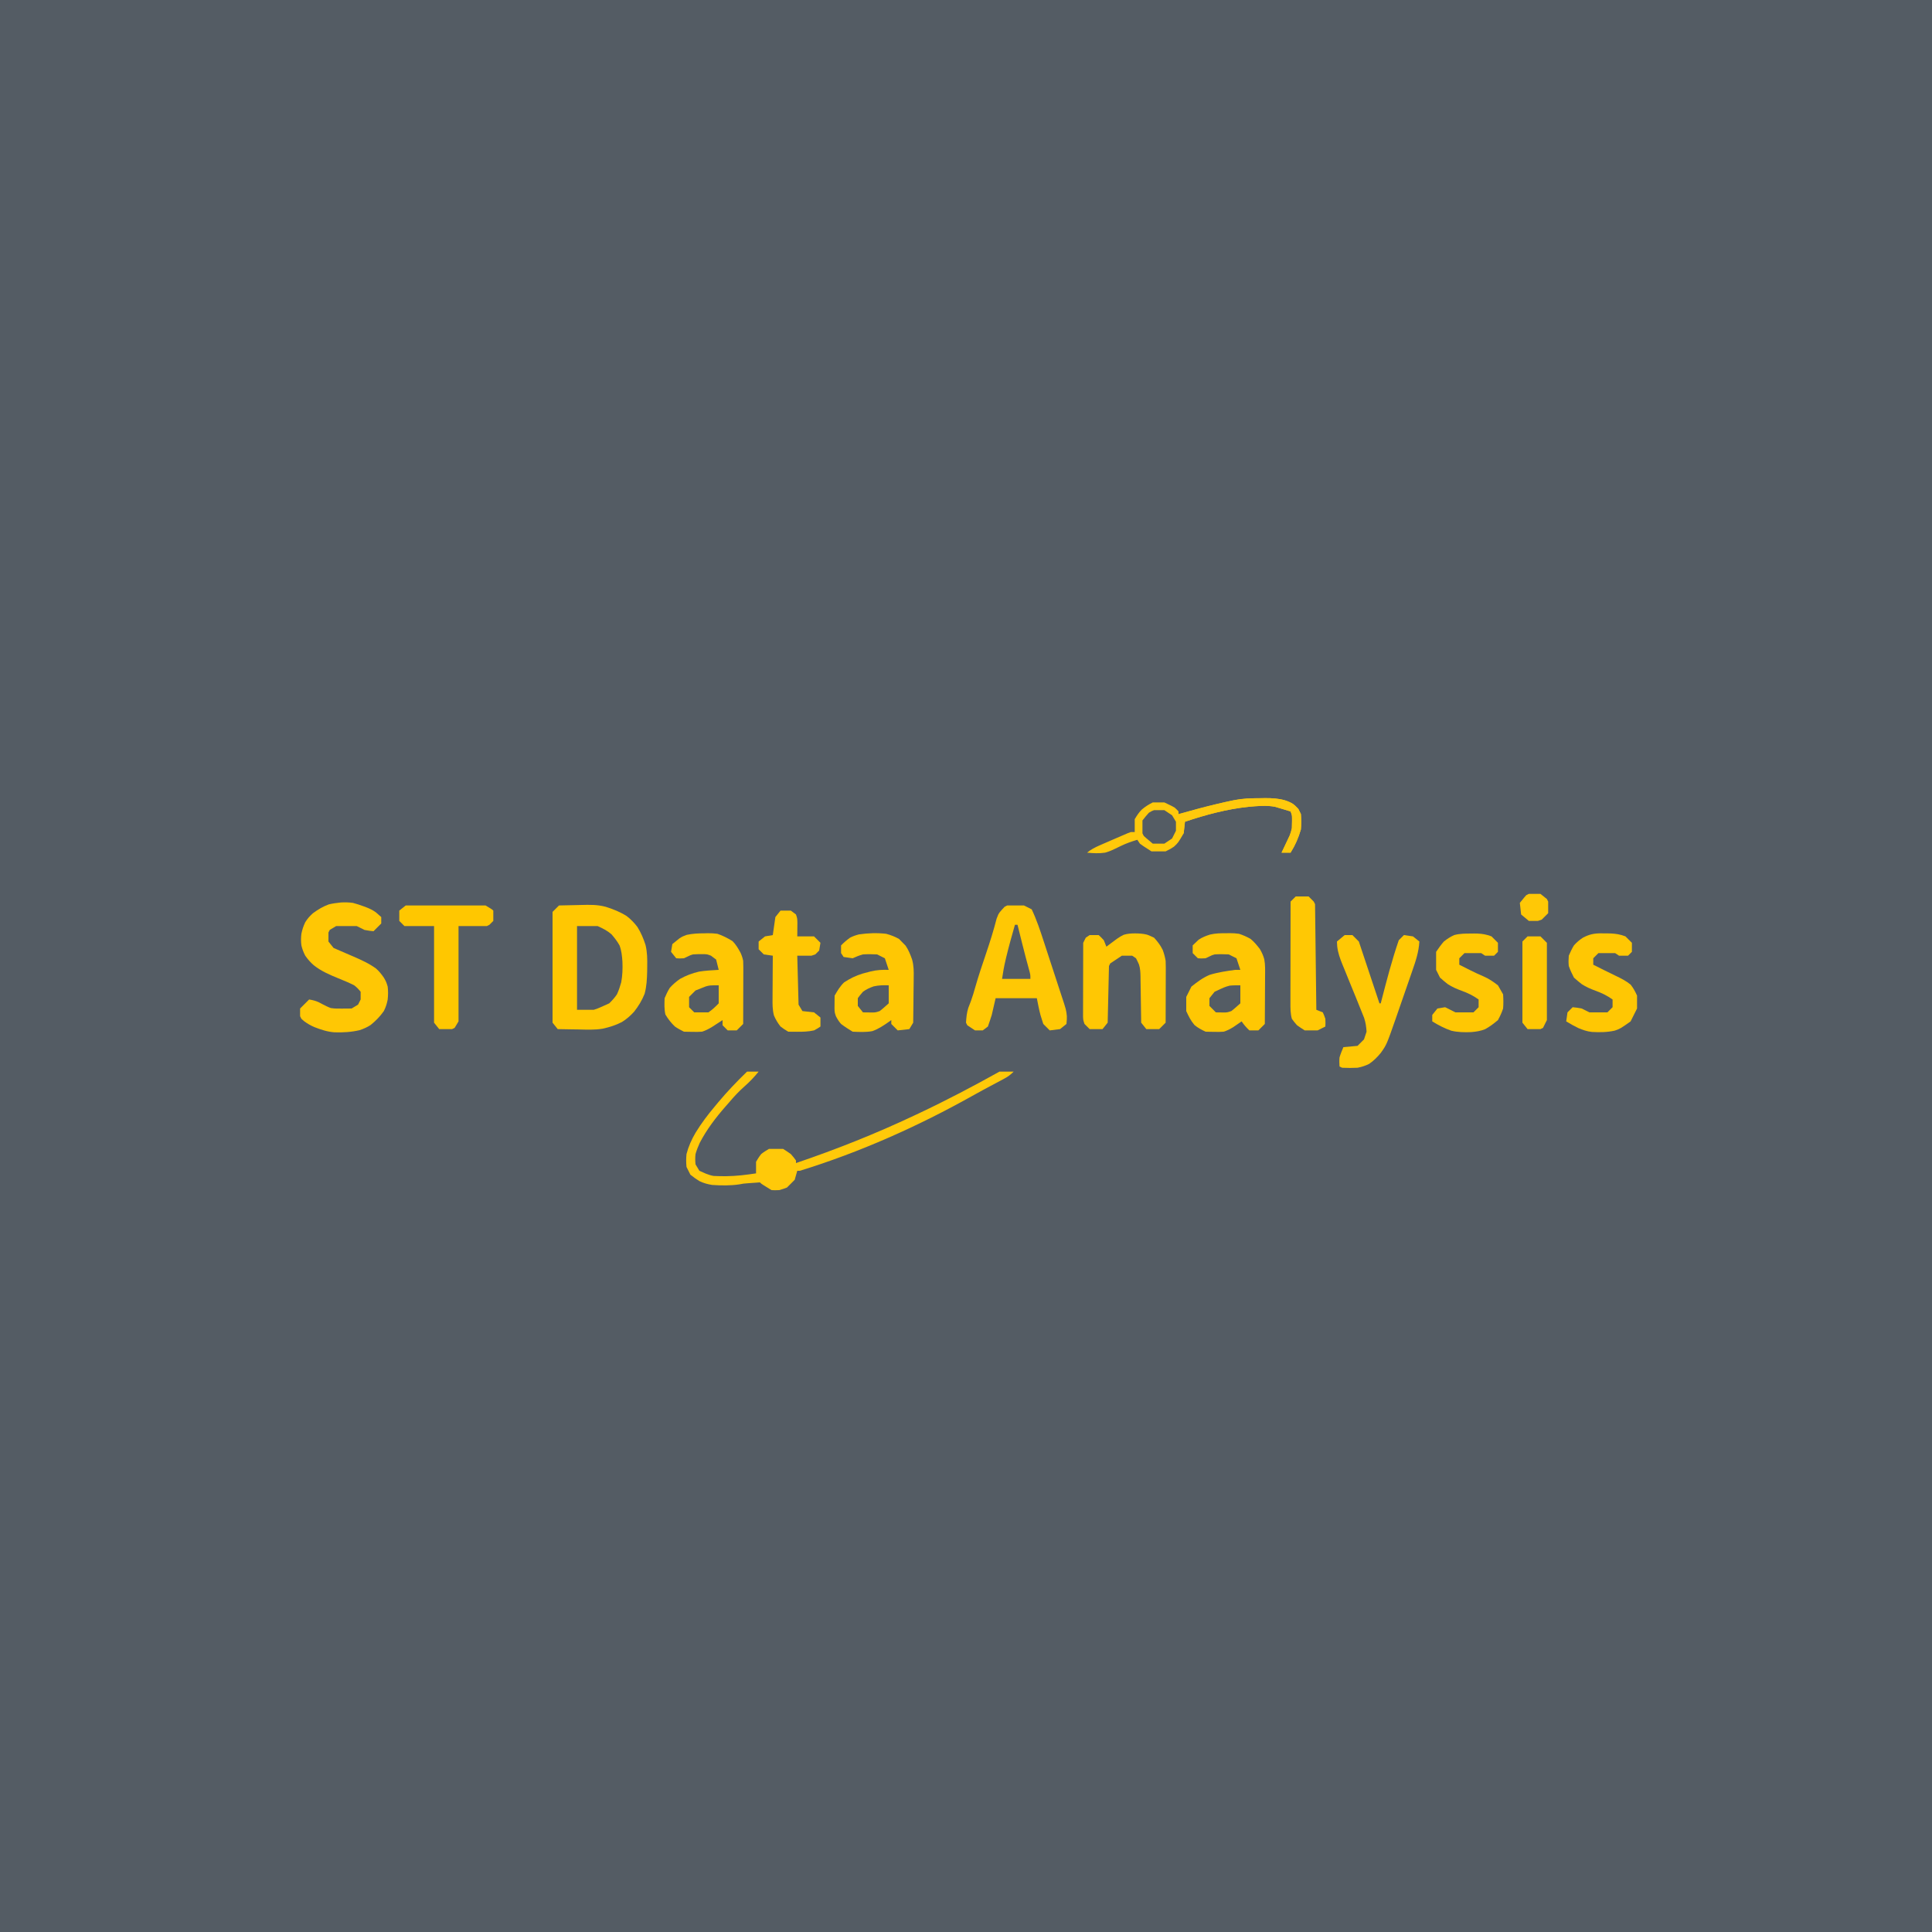 <svg width="1500" height="1500" viewBox="0 0 1500 1500" fill="none" xmlns="http://www.w3.org/2000/svg" xmlns:xlink="http://www.w3.org/1999/xlink">
	<desc>
			Created with Pixso.
	</desc>
	<defs>
		<clipPath id="clip2_2">
			<rect id="logo" width="1500" height="1500" fill="white" fill-opacity="0"/>
		</clipPath>
	</defs>
	<g clip-path="url(#clip2_2)">
		<path id="path" d="M0 0C495 0 990 0 1500 0C1500 495 1500 990 1500 1500C1005 1500 510 1500 0 1500C0 1005 0 510 0 0Z" fill="#545C64" fill-opacity="1" fill-rule="nonzero"/>
		<path id="path" d="M434 703C438.283 702.874 442.564 702.785 446.848 702.725C448.298 702.701 449.747 702.667 451.197 702.623C457.649 702.432 463.939 702.322 470.212 704.023C475.995 705.814 481.348 707.98 486.5 711.188C489.775 713.712 492.375 716.396 494.875 719.688C497.695 724.193 499.566 728.625 501.184 733.676C502.555 739.263 502.594 744.709 502.5 750.438C502.48 752.22 502.48 752.22 502.459 754.039C502.318 760.022 502.06 765.712 500.5 771.5C498.476 776.667 495.692 781.212 492.25 785.559C489.38 788.673 486.537 791.22 482.93 793.448C478.195 795.957 473.266 797.471 468.042 798.644C461.648 799.759 455.086 799.401 448.625 799.25C447.099 799.23 445.573 799.212 444.047 799.195C440.364 799.152 436.682 799.083 433 799C431.68 797.35 430.36 795.7 429 794C429 765.62 429 737.24 429 708C430.65 706.35 432.3 704.7 434 703Z" fill="#FFC702" fill-opacity="1" fill-rule="nonzero"/>
		<path id="path" d="M782 703C786.29 703 790.58 703 795 703C796.98 703.99 798.96 704.98 801 706C804.865 714.13 807.637 722.552 810.422 731.094C810.932 732.651 811.442 734.209 811.952 735.766C813.014 739.016 814.073 742.267 815.128 745.519C816.477 749.669 817.842 753.813 819.211 757.955C820.268 761.165 821.313 764.378 822.356 767.592C822.854 769.121 823.356 770.648 823.863 772.175C827.807 784.073 827.807 784.073 828.3 788.997C828.306 791.506 828.306 791.506 828 795C826.35 796.32 824.7 797.64 823 799C820.36 799.33 817.72 799.66 815 800C813.35 798.35 811.7 796.7 810 795C809.535 793.544 809.079 792.085 808.625 790.625C808.37 789.813 808.115 789.001 807.852 788.164C806.685 783.829 805.88 779.403 805 775C794.44 775 783.88 775 773 775C772.01 779.29 771.02 783.58 770 788C769.043 791.014 768.06 794.021 767 797C765.68 797.99 764.36 798.98 763 800C761.02 800 759.04 800 757 800C755.02 798.68 753.04 797.36 751 796C750.67 795.34 750.34 794.68 750 794C750.261 790.024 750.568 786.356 751.781 782.551C752.466 780.747 753.157 778.945 753.852 777.145C755.11 773.7 756.129 770.214 757.125 766.688C759.687 757.705 762.677 748.867 765.67 740.021C768.665 731.166 771.458 722.309 773.77 713.25C775 710 775 710 776.177 708.273C777.38 706.788 778.685 705.387 780 704C780.66 703.67 781.32 703.34 782 703Z" fill="#FFC804" fill-opacity="1" fill-rule="nonzero"/>
		<path id="path" d="M264.668 700.68C267.9 700.479 270.785 700.574 274 701C276.855 701.737 279.609 702.669 282.375 703.688C283.041 703.931 283.707 704.175 284.393 704.426C287.087 705.498 289.462 706.606 291.81 708.323C293.239 709.51 294.625 710.75 296 712C296 713.65 296 715.3 296 717C293 720 293 720 290 723C286.875 722.688 286.875 722.688 283 722C281.02 721.01 279.04 720.02 277 719C271.72 719 266.44 719 261 719C258.525 720.485 258.525 720.485 256 722C255.67 722.66 255.34 723.32 255 724C255 726.31 255 728.62 255 731C256.32 732.65 257.64 734.3 259 736C259.715 736.307 260.431 736.614 261.168 736.93C264.448 738.343 267.724 739.765 271 741.188C272.125 741.67 273.251 742.153 274.41 742.65C280.569 745.334 286.553 748.026 292 752C294.363 754.108 296.198 756.4 298 759C299.875 762.312 299.875 762.312 301 766C301.407 769.401 301.371 772.596 301 776C300.403 779.251 299.505 782.054 298 785C295.117 789.127 291.668 792.657 287.75 795.812C285.017 797.591 282.284 798.792 279.188 799.812C272.743 801.331 266.267 801.71 259.664 801.488C254.164 801.081 249.326 799.464 244.214 797.487C241.185 796.21 238.688 794.767 236.051 792.797C235.374 792.204 234.697 791.611 234 791C233.67 790.34 233.34 789.68 233 789C233 787.02 233 785.04 233 783C235.31 780.69 237.62 778.38 240 776C242.738 776.431 245.005 777.002 247.535 778.156C248.786 778.821 248.786 778.821 250.062 779.5C252.303 780.687 254.463 781.811 256.855 782.652C259.997 783.162 263.07 783.092 266.25 783.062C267.513 783.053 268.777 783.044 270.078 783.035C271.524 783.018 271.524 783.018 273 783C274.65 782.01 276.3 781.02 278 780C278.66 778.68 279.32 777.36 280 776C280 774.02 280 772.04 280 770C278.396 767.998 277.022 766.561 275 765C270.997 762.947 266.85 761.265 262.688 759.562C255.804 756.742 249.432 754.051 243.579 749.398C240.958 747.078 239.024 744.891 237 742C235.627 739.392 234.678 736.869 234 734C233.6 730.922 233.622 728.08 234 725C234.646 721.794 235.578 718.946 237 716C238.697 713.261 240.58 711.125 243 709C246.831 706.172 250.742 703.829 255.223 702.184C258.349 701.372 261.467 701.064 264.668 700.68Z" fill="#FFC704" fill-opacity="1" fill-rule="nonzero"/>
		<path id="path" d="M952 724.562C952.838 724.542 953.676 724.523 954.539 724.502C957.089 724.504 959.478 724.622 962 725C965.169 726.05 968.108 727.332 971 729C973.87 731.424 975.917 733.891 978.188 736.875C979.735 739.542 980.803 741.895 981.605 744.86C982.418 749.264 982.241 753.721 982.195 758.184C982.193 759.239 982.19 760.295 982.187 761.382C982.176 764.734 982.151 768.086 982.125 771.438C982.115 773.718 982.106 775.999 982.098 778.279C982.076 783.853 982.042 789.426 982 795C980.35 796.65 978.7 798.3 977 800C974.69 800 972.38 800 970 800C967.665 797.743 965.813 795.719 964 793C963.408 793.41 962.817 793.82 962.207 794.242C961.417 794.781 960.627 795.32 959.812 795.875C959.035 796.409 958.258 796.942 957.457 797.492C954.953 799.029 952.812 800.14 950 801C946.449 801.195 946.449 801.195 942.688 801.125C941.433 801.107 940.179 801.089 938.887 801.07C937.934 801.047 936.981 801.024 936 801C932.803 799.463 930.111 798.092 927.375 795.812C924.486 792.392 922.861 789.066 921 785C921 781.37 921 777.74 921 774C922.32 771.36 923.64 768.72 925 766C929.497 762.403 933.835 759.113 939.164 756.879C945.603 754.884 952.332 753.906 959 753C960.32 753 961.64 753 963 753C962.01 750.03 961.02 747.06 960 744C958.02 743.01 956.04 742.02 954 741C950.316 740.82 946.682 740.746 943 741C940.945 741.609 940.945 741.609 939.188 742.5C938.136 742.995 937.084 743.49 936 744C932.562 744.188 932.562 744.188 930 744C928.68 742.68 927.36 741.36 926 740C926 738.02 926 736.04 926 734C926.962 733.045 927.946 732.112 928.938 731.188C929.755 730.404 929.755 730.404 930.59 729.605C933.467 727.689 936.221 726.611 939.514 725.587C943.683 724.603 947.733 724.526 952 724.562Z" fill="#FFC703" fill-opacity="1" fill-rule="nonzero"/>
		<path id="path" d="M688 725C691.59 725.958 694.765 727.179 698 729C699.105 730.083 700.182 731.193 701.25 732.312C701.853 732.927 702.457 733.542 703.078 734.176C705.425 737.624 706.762 741.038 708.15 744.96C709.48 749.719 709.497 754.225 709.391 759.137C709.385 760.142 709.379 761.148 709.374 762.184C709.351 765.352 709.301 768.519 709.25 771.688C709.23 773.854 709.212 776.02 709.195 778.186C709.151 783.457 709.085 788.729 709 794C708.01 795.65 707.02 797.3 706 799C701.545 799.495 701.545 799.495 697 800C695.35 798.35 693.7 796.7 692 795C692 794.01 692 793.02 692 792C691.443 792.398 690.886 792.797 690.312 793.207C686.176 796.079 682.109 798.881 677.328 800.543C672.285 801.533 667.111 801.21 662 801C658.896 799.129 655.886 797.195 653 795C651.26 793.049 650.246 791.336 649 789C648 786 648 786 647.902 782.863C647.914 781.692 647.926 780.52 647.938 779.312C647.947 778.133 647.956 776.953 647.965 775.738C647.976 774.835 647.988 773.931 648 773C650.145 769.24 652.196 765.783 655.312 762.75C660.076 759.648 664.354 757.495 669.793 755.859C671.193 755.483 672.596 755.113 674 754.75C674.996 754.487 674.996 754.487 676.013 754.219C680.774 753.058 685.102 752.847 690 753C689.01 750.03 688.02 747.06 687 744C685.02 743.01 683.04 742.02 681 741C677.315 740.817 673.683 740.754 670 741C667.136 741.762 664.713 742.772 662 744C659.69 743.67 657.38 743.34 655 743C654.34 742.01 653.68 741.02 653 740C653 738.02 653 736.04 653 734C655.184 731.765 657.454 729.816 660 728C662.277 726.82 664.377 726.109 666.863 725.473C673.829 724.423 680.993 724.199 688 725Z" fill="#FFC703" fill-opacity="1" fill-rule="nonzero"/>
		<path id="path" d="M546.875 724.625C547.722 724.6 548.569 724.576 549.441 724.551C552.022 724.539 554.444 724.635 557 725C561.216 726.423 564.966 728.365 568.75 730.688C571.451 733.464 573.149 736.389 574.984 739.781C575.958 741.909 576.533 743.713 577 746C577.085 747.649 577.118 749.301 577.114 750.952C577.114 751.933 577.113 752.914 577.113 753.924C577.108 754.975 577.103 756.026 577.098 757.109C577.096 758.191 577.095 759.273 577.093 760.388C577.088 763.842 577.075 767.296 577.062 770.75C577.057 773.092 577.053 775.435 577.049 777.777C577.038 783.518 577.021 789.259 577 795C575.35 796.65 573.7 798.3 572 800C569.69 800 567.38 800 565 800C563.68 798.68 562.36 797.36 561 796C561 794.68 561 793.36 561 792C560.264 792.482 559.528 792.964 558.77 793.461C557.794 794.093 556.818 794.724 555.812 795.375C554.85 796.001 553.887 796.628 552.895 797.273C550.227 798.865 547.968 800.106 545 801C541.449 801.195 541.449 801.195 537.688 801.125C536.433 801.107 535.179 801.089 533.887 801.07C532.934 801.047 531.981 801.024 531 801C528.52 799.76 526.278 798.561 524 797C521.057 794.197 518.7 791.177 516.625 787.688C515.647 783.482 515.85 779.297 516 775C517.205 772.138 518.369 769.624 520 767C522.416 764.278 525.014 762.077 528 760C532.61 757.417 537.515 755.556 542.672 754.371C547.743 753.563 552.877 753.297 558 753C557.34 750.36 556.68 747.72 556 745C554.694 743.964 553.356 742.969 552 742C549.136 740.914 549.136 740.914 546.547 740.797C543.67 740.749 540.869 740.759 538 741C535.954 741.616 535.954 741.616 534.188 742.5C533.136 742.995 532.084 743.49 531 744C527.562 744.188 527.562 744.188 525 744C523.68 742.35 522.36 740.7 521 739C521.33 737.02 521.66 735.04 522 733C523.177 732.028 524.367 731.073 525.562 730.125C526.554 729.324 526.554 729.324 527.566 728.508C530 727 530 727 533.16 725.828C537.799 724.828 542.144 724.632 546.875 724.625Z" fill="#FFC703" fill-opacity="1" fill-rule="nonzero"/>
		<path id="path" d="M881.312 724.688C884.576 724.728 887.463 724.862 890.625 725.676C892.452 726.364 894.234 727.169 896 728C898.845 731.153 900.866 733.727 902.75 737.562C903.803 740.459 904.501 742.978 905 746C905.082 747.656 905.118 749.315 905.114 750.974C905.113 752.415 905.113 752.415 905.113 753.885C905.108 754.909 905.103 755.933 905.098 756.988C905.096 758.047 905.095 759.105 905.093 760.195C905.088 763.568 905.075 766.94 905.062 770.312C905.057 772.602 905.053 774.892 905.049 777.182C905.038 782.788 905.021 788.394 905 794C903.35 795.65 901.7 797.3 900 799C896.7 799 893.4 799 890 799C888.68 797.35 887.36 795.7 886 794C885.985 792.734 885.971 791.468 885.956 790.164C885.898 785.447 885.82 780.73 885.738 776.013C885.704 773.975 885.676 771.938 885.654 769.9C885.62 766.963 885.568 764.026 885.512 761.09C885.505 760.185 885.499 759.281 885.492 758.349C885.416 755.022 885.322 752.001 884.299 748.818C883.601 747.181 882.81 745.584 882 744C881.01 743.34 880.02 742.68 879 742C876.36 742 873.72 742 871 742C868.03 743.98 865.06 745.96 862 748C861.67 748.66 861.34 749.32 861 750C860.67 764.52 860.34 779.04 860 794C858.68 795.65 857.36 797.3 856 799C852.7 799 849.4 799 846 799C844.68 797.68 843.36 796.36 842 795C841 792 841 792 840.88 789.361C840.882 788.302 840.884 787.243 840.886 786.152C840.887 784.951 840.887 783.75 840.887 782.512C840.892 781.215 840.897 779.918 840.902 778.582C840.904 777.241 840.906 775.9 840.907 774.559C840.91 771.033 840.92 767.507 840.931 763.98C840.942 760.381 840.946 756.781 840.951 753.182C840.962 746.121 840.979 739.061 841 732C841.66 730.68 842.32 729.36 843 728C843.99 727.34 844.98 726.68 846 726C848.31 726 850.62 726 853 726C854.875 727.688 854.875 727.688 857 730C857.707 731.65 858.38 733.315 859 735C859.736 734.446 860.472 733.891 861.23 733.32C862.206 732.596 863.182 731.871 864.188 731.125C865.15 730.406 866.113 729.686 867.105 728.945C870 727 870 727 872.469 725.762C875.506 724.848 878.141 724.699 881.312 724.688Z" fill="#FFC703" fill-opacity="1" fill-rule="nonzero"/>
		<path id="path" d="M1044 726C1045.98 726 1047.96 726 1050 726C1051.65 727.65 1053.3 729.3 1055 731C1060.33 747 1065.67 763 1071 779C1071.33 779 1071.66 779 1072 779C1072.16 778.377 1072.32 777.753 1072.49 777.111C1076.58 761.265 1080.67 745.485 1086 730C1087.32 728.68 1088.64 727.36 1090 726C1092.31 726.33 1094.62 726.66 1097 727C1099.47 728.98 1099.47 728.98 1102 731C1101.52 739.097 1099.16 746.187 1096.48 753.801C1096.03 755.127 1095.57 756.453 1095.11 757.779C1094.16 760.549 1093.19 763.316 1092.23 766.082C1091 769.592 1089.78 773.105 1088.57 776.62C1087.63 779.358 1086.68 782.094 1085.73 784.829C1085.07 786.742 1084.4 788.657 1083.74 790.571C1076.57 811.083 1076.57 811.083 1072.06 817.438C1069.34 820.772 1066.57 823.548 1063 826C1060.06 827.457 1057.23 828.387 1054 829C1049.98 829.222 1046.02 829.183 1042 829C1041.34 828.67 1040.68 828.34 1040 828C1039.85 825.575 1039.77 823.407 1040 821C1040.82 818.226 1041.87 815.674 1043 813C1048.44 812.505 1048.44 812.505 1054 812C1055.65 810.35 1057.3 808.7 1059 807C1059.66 805.02 1060.32 803.04 1061 801C1060.76 797.216 1060.3 793.897 1059.1 790.289C1057.89 787.155 1056.63 784.046 1055.34 780.941C1054.39 778.593 1053.45 776.245 1052.5 773.896C1051 770.224 1049.5 766.554 1047.99 762.884C1046.54 759.323 1045.1 755.758 1043.66 752.191C1042.98 750.56 1042.98 750.56 1042.29 748.895C1040.39 744.174 1038.78 739.817 1038.21 734.738C1038.11 732.888 1038.11 732.888 1038 731C1039.98 729.35 1041.96 727.7 1044 726Z" fill="#FFC804" fill-opacity="1" fill-rule="nonzero"/>
		<path id="path" d="M580 832C582.97 832 585.94 832 589 832C585.607 836.196 582.117 839.872 578.062 843.438C573.63 847.362 569.792 851.467 566 856C565.167 856.945 564.334 857.89 563.477 858.863C555.749 867.675 548.687 876.909 543.266 887.336C541.977 890.21 540.862 892.972 540 896C539.672 898.824 539.726 901.154 540 904C540.99 905.65 541.98 907.3 543 909C544.072 909.474 545.145 909.949 546.25 910.438C546.853 910.704 547.457 910.971 548.078 911.246C550.093 912.036 551.866 912.607 554 913C556.597 913.123 559.153 913.19 561.75 913.188C562.489 913.188 563.228 913.189 563.99 913.189C571.749 913.117 579.338 912.155 587 911C587 908.03 587 905.06 587 902C588.264 899.862 589.449 897.926 591 896C592.926 894.45 594.862 893.264 597 892C600.63 892 604.26 892 608 892C610.049 893.257 612.041 894.606 614 896C616.375 898.75 616.375 898.75 618 901C618 901.66 618 902.32 618 903C649.472 892.305 679.93 880.203 710 866C711.12 865.473 712.241 864.947 713.396 864.404C734.689 854.366 755.441 843.472 776 832C779.63 832 783.26 832 787 832C784.33 834.669 782.486 835.981 779.23 837.715C778.272 838.229 777.313 838.744 776.325 839.274C775.29 839.823 774.254 840.372 773.188 840.938C770.976 842.119 768.765 843.301 766.555 844.484C765.443 845.078 764.332 845.672 763.187 846.283C760.383 847.794 757.597 849.331 754.82 850.891C712.554 874.575 667.339 894.72 621 909C620.34 909 619.68 909 619 909C618.34 911.31 617.68 913.62 617 916C615.02 917.98 613.04 919.96 611 922C608.375 923 608.375 923 605 924C601.625 924.125 601.625 924.125 599 924C597.686 923.189 596.374 922.376 595.062 921.562C594.332 921.11 593.601 920.658 592.848 920.191C591 919 591 919 590 918C587.958 918.142 585.916 918.289 583.875 918.438C582.17 918.559 582.17 918.559 580.43 918.684C577.079 918.943 577.079 918.943 574.117 919.52C567.183 920.588 559.991 920.451 553 920C549.399 919.433 546.279 918.593 543 917C540.489 915.469 538.3 913.85 536 912C535.01 910.02 534.02 908.04 533 906C532.656 902.613 532.668 899.39 533 896C534.536 890.088 536.959 884.665 540.055 879.41C544.502 872.184 549.521 865.476 555 859C555.904 857.91 556.807 856.82 557.711 855.73C564.71 847.362 572.176 839.597 580 832Z" fill="#FFC909" fill-opacity="1" fill-rule="nonzero"/>
		<path id="path" d="M315 703C335.46 703 355.92 703 377 703C382 706 382 706 383 707C383 709.64 383 712.28 383 715C382.022 716.022 381.019 717.02 380 718C379.34 718.33 378.68 718.66 378 719C370.74 719 363.48 719 356 719C356 743.42 356 767.84 356 793C355.01 794.65 354.02 796.3 353 798C352.01 798.495 352.01 798.495 351 799C347.7 799 344.4 799 341 799C339.68 797.35 338.36 795.7 337 794C337 769.25 337 744.5 337 719C329.41 719 321.82 719 314 719C312.68 717.68 311.36 716.36 310 715C310 712.36 310 709.72 310 707C311.65 705.68 313.3 704.36 315 703Z" fill="#FFC700" fill-opacity="1" fill-rule="nonzero"/>
		<path id="path" d="M1243.03 724.639C1244.25 724.663 1244.25 724.663 1245.5 724.688C1246.72 724.683 1246.72 724.683 1247.97 724.678C1251.85 724.712 1255.36 724.957 1259.09 726.02C1260.05 726.343 1261.01 726.667 1262 727C1264.47 729.475 1264.47 729.475 1267 732C1267 734.31 1267 736.62 1267 739C1266.01 739.99 1265.02 740.98 1264 742C1261.69 742 1259.38 742 1257 742C1256.01 741.34 1255.02 740.68 1254 740C1249.71 740 1245.42 740 1241 740C1239.68 741.32 1238.36 742.64 1237 744C1237 745.65 1237 747.3 1237 749C1238.46 749.728 1239.91 750.456 1241.37 751.184C1242.63 751.817 1243.9 752.45 1245.16 753.085C1248.24 754.63 1251.32 756.15 1254.43 757.625C1258.66 759.65 1262.42 761.523 1266.06 764.5C1268.15 767.198 1269.62 769.882 1271 773C1271 776.3 1271 779.6 1271 783C1269.35 786.3 1267.7 789.6 1266 793C1258.04 798.634 1258.04 798.634 1253.68 800.172C1247.8 801.496 1241.94 801.54 1235.95 801.204C1232.17 800.808 1228.83 799.628 1225.35 798.156C1222.13 796.572 1219.05 794.897 1216 793C1216.33 790.69 1216.66 788.38 1217 786C1218.32 784.68 1219.64 783.36 1221 782C1224.12 782.312 1224.12 782.312 1228 783C1229.98 783.99 1231.96 784.98 1234 786C1238.62 786 1243.24 786 1248 786C1249.32 784.68 1250.64 783.36 1252 782C1252 780.02 1252 778.04 1252 776C1247.7 772.917 1243.7 770.995 1238.69 769.188C1234.87 767.754 1231.45 766.294 1228.02 764.059C1225.95 762.43 1223.94 760.78 1222 759C1220.47 756.059 1219.1 753.128 1218 750C1217.69 747.222 1217.8 744.805 1218 742C1219.22 739.17 1220.4 736.616 1222 734C1224.12 731.638 1226.33 729.706 1229 728C1233.84 725.456 1237.57 724.634 1243.03 724.639Z" fill="#FFC703" fill-opacity="1" fill-rule="nonzero"/>
		<path id="path" d="M1142.38 724.812C1143.1 724.8 1143.83 724.788 1144.59 724.775C1148.25 724.766 1151.5 725.003 1155.04 726.012C1156.02 726.338 1156.99 726.664 1158 727C1160.47 729.475 1160.47 729.475 1163 732C1163 734.31 1163 736.62 1163 739C1162.01 739.99 1161.02 740.98 1160 742C1157.69 742 1155.38 742 1153 742C1152.01 741.34 1151.02 740.68 1150 740C1145.71 740 1141.42 740 1137 740C1135.68 741.32 1134.36 742.64 1133 744C1133 745.65 1133 747.3 1133 749C1135.14 750.086 1137.29 751.169 1139.44 752.25C1140.08 752.572 1140.72 752.894 1141.38 753.226C1144.86 754.968 1148.35 756.616 1151.94 758.125C1156.07 759.906 1159.43 762.265 1163 765C1164.32 767.31 1165.64 769.62 1167 772C1167.25 775.7 1167.32 779.303 1167 783C1165.96 786.182 1164.62 789.075 1163 792C1159.85 794.649 1156.65 797.106 1153.03 799.066C1149.44 800.498 1146.11 800.99 1142.26 801.316C1136.99 801.537 1131.93 801.454 1126.77 800.238C1121.51 798.403 1116.72 795.938 1112 793C1112 791.35 1112 789.7 1112 788C1113.98 785.525 1113.98 785.525 1116 783C1118.97 782.505 1118.97 782.505 1122 782C1124.64 783.32 1127.28 784.64 1130 786C1134.62 786 1139.24 786 1144 786C1145.32 784.68 1146.64 783.36 1148 782C1148 780.02 1148 778.04 1148 776C1143.7 772.917 1139.7 770.995 1134.69 769.188C1130.87 767.754 1127.45 766.294 1124.02 764.059C1121.95 762.43 1119.94 760.78 1118 759C1117.01 757.02 1116.02 755.04 1115 753C1115 748.38 1115 743.76 1115 739C1116.92 736.172 1118.76 733.561 1121 731C1123.51 728.983 1126.06 727.32 1129 726C1133.4 724.777 1137.84 724.816 1142.38 724.812Z" fill="#FFC703" fill-opacity="1" fill-rule="nonzero"/>
		<path id="path" d="M606 707C608.64 707 611.28 707 614 707C615.32 707.99 616.64 708.98 618 710C619 713 619 713 619.098 716.355C619.086 717.62 619.074 718.885 619.062 720.188C619.053 721.46 619.044 722.732 619.035 724.043C619.024 725.019 619.012 725.995 619 727C623.29 727 627.58 727 632 727C633.65 728.65 635.3 730.3 637 732C636.67 733.98 636.34 735.96 636 738C635.01 738.99 634.02 739.98 633 741C632.01 741.33 631.02 741.66 630 742C626.37 742 622.74 742 619 742C619.33 754.54 619.66 767.08 620 780C620.99 781.65 621.98 783.3 623 785C625.97 785.33 628.94 785.66 632 786C633.65 787.32 635.3 788.64 637 790C637 792.31 637 794.62 637 797C634.875 798.438 634.875 798.438 632 800C627.505 800.982 623.216 801.106 618.625 801.062C617.38 801.053 616.135 801.044 614.852 801.035C613.911 801.024 612.969 801.012 612 801C609.866 799.739 607.933 798.535 606 797C603.834 794.232 602.28 791.656 600.903 788.429C599.709 783.894 599.752 779.676 599.805 775.008C599.807 774.062 599.81 773.116 599.813 772.141C599.824 769.136 599.849 766.13 599.875 763.125C599.885 761.081 599.894 759.036 599.902 756.992C599.924 751.995 599.959 746.997 600 742C597.69 741.67 595.38 741.34 593 741C591.68 739.68 590.36 738.36 589 737C589 735.02 589 733.04 589 731C590.65 729.68 592.3 728.36 594 727C595.98 726.67 597.96 726.34 600 726C600.66 721.38 601.32 716.76 602 712C603.32 710.35 604.64 708.7 606 707Z" fill="#FFC704" fill-opacity="1" fill-rule="nonzero"/>
		<path id="path" d="M978.75 619.75C979.879 619.729 981.008 619.709 982.172 619.688C987.543 619.663 992.425 619.884 997.609 621.363C999.914 622.107 1001.81 622.883 1003.87 624.161C1005.5 625.438 1005.5 625.438 1008 628C1008.7 629.314 1009.38 630.645 1010 632C1010.33 636.048 1010.37 639.953 1010 644C1008.15 650.445 1005.56 656.325 1002 662C999.69 662 997.38 662 995 662C995.494 660.964 995.987 659.927 996.496 658.859C997.143 657.49 997.791 656.12 998.438 654.75C998.763 654.068 999.089 653.386 999.424 652.684C999.893 651.688 999.893 651.688 1000.37 650.672C1000.8 649.761 1000.8 649.761 1001.24 648.831C1002.04 646.9 1002.57 645.043 1003 643C1003.09 641.314 1003.13 639.625 1003.12 637.938C1003.13 637.08 1003.13 636.223 1003.13 635.34C1003.09 632.844 1003.09 632.844 1002 630C1000.42 629.52 998.834 629.041 997.25 628.562C996.368 628.296 995.487 628.029 994.578 627.754C993.727 627.505 992.877 627.256 992 627C991.349 626.807 990.698 626.613 990.027 626.414C983.344 625.049 976.025 625.815 969.283 626.412C952.597 628.158 935.87 632.636 920 638C919.67 640.97 919.34 643.94 919 647C914.726 654.327 914.726 654.327 911.438 657.375C909 659 909 659 905 661C901.37 661 897.74 661 894 661C887.164 656.605 887.164 656.605 885 655C884.34 654.01 883.68 653.02 883 652C878.622 653.329 874.443 654.745 870.332 656.758C862.076 660.753 862.076 660.753 858 662C853.333 662.71 848.686 662.461 844 662C847.049 659.524 850.087 657.935 853.684 656.371C854.776 655.893 855.869 655.416 856.994 654.924C858.13 654.433 859.267 653.943 860.438 653.438C861.57 652.943 862.702 652.449 863.869 651.939C866.909 650.616 869.949 649.296 873 648C874.325 647.428 874.325 647.428 875.676 646.844C876.443 646.565 877.21 646.287 878 646C878.99 646 879.98 646 881 646C881 642.7 881 639.4 881 636C882.648 633.274 884.189 630.8 886.461 628.559C889.209 626.222 891.752 624.624 895 623C897.97 623 900.94 623 904 623C909.957 625.832 909.957 625.832 912 627C913.762 628.637 913.762 628.637 915 630C915 630.66 915 631.32 915 632C915.724 631.809 916.447 631.618 917.193 631.421C961.196 619.829 961.196 619.829 978.75 619.75Z" fill="#FFC90A" fill-opacity="1" fill-rule="nonzero"/>
		<path id="path" d="M1006 696C1009.3 696 1012.6 696 1016 696C1017.35 697.311 1018.69 698.647 1020 700C1020.33 700.66 1020.66 701.32 1021 702C1021.49 742.59 1021.49 742.59 1022 784C1023.65 784.66 1025.3 785.32 1027 786C1028 788.125 1028 788.125 1029 791C1029.12 794.312 1029.12 794.312 1029 797C1027.02 797.99 1025.04 798.98 1023 800C1019.7 800 1016.4 800 1013 800C1010.95 798.743 1008.96 797.394 1007 796C1004.62 793.25 1004.62 793.25 1003 791C1001.84 786.849 1001.87 782.841 1001.89 778.56C1001.89 777.71 1001.89 776.861 1001.89 775.986C1001.89 773.184 1001.89 770.381 1001.9 767.578C1001.9 765.633 1001.91 763.688 1001.91 761.744C1001.91 756.628 1001.92 751.511 1001.93 746.395C1001.94 741.174 1001.95 735.952 1001.95 730.73C1001.96 720.487 1001.98 710.244 1002 700C1003.32 698.68 1004.64 697.36 1006 696Z" fill="#FFC804" fill-opacity="1" fill-rule="nonzero"/>
		<path id="path" d="M448 719C453.28 719 458.56 719 464 719C468.061 720.859 471.365 722.452 474.75 725.375C477.163 728.19 479.19 730.754 481 734C482.576 738.148 482.949 742.272 483.258 746.68C483.471 752.12 483.315 757.314 482.312 762.676C481.41 765.936 480.416 768.928 479 772C477.171 774.694 475.343 776.71 473 779C471.563 779.648 470.126 780.293 468.688 780.938C467.887 781.297 467.086 781.657 466.262 782.027C464 783 464 783 461 784C456.71 784 452.42 784 448 784C448 762.55 448 741.1 448 719Z" fill="#545C64" fill-opacity="1" fill-rule="nonzero"/>
		<path id="path" d="M1186 727C1189.3 727 1192.6 727 1196 727C1197.65 728.65 1199.3 730.3 1201 732C1201 751.8 1201 771.6 1201 792C1200.01 793.98 1199.02 795.96 1198 798C1197.01 798.495 1197.01 798.495 1196 799C1192.7 799 1189.4 799 1186 799C1184.68 797.35 1183.36 795.7 1182 794C1182 773.21 1182 752.42 1182 731C1183.32 729.68 1184.64 728.36 1186 727Z" fill="#FFC703" fill-opacity="1" fill-rule="nonzero"/>
		<path id="path" d="M979.062 619.688C980.723 619.663 980.723 619.663 982.416 619.639C987.698 619.636 992.493 619.915 997.59 621.367C999.902 622.109 1001.81 622.88 1003.87 624.161C1005.5 625.438 1005.5 625.438 1008 628C1008.7 629.314 1009.38 630.645 1010 632C1010.33 636.048 1010.37 639.953 1010 644C1008.15 650.446 1005.56 656.325 1002 662C999.69 662 997.38 662 995 662C995.494 660.964 995.987 659.927 996.496 658.859C997.143 657.49 997.791 656.12 998.438 654.75C998.926 653.727 998.926 653.727 999.424 652.684C999.736 652.02 1000.05 651.356 1000.37 650.672C1000.8 649.761 1000.8 649.761 1001.24 648.831C1002.04 646.9 1002.57 645.043 1003 643C1003.09 641.314 1003.13 639.626 1003.12 637.938C1003.13 637.08 1003.13 636.223 1003.13 635.34C1003.09 632.844 1003.09 632.844 1002 630C1000.42 629.52 998.834 629.041 997.25 628.562C996.368 628.296 995.487 628.029 994.578 627.754C993.302 627.381 993.302 627.381 992 627C991.349 626.807 990.698 626.613 990.027 626.414C983.344 625.049 976.025 625.815 969.283 626.412C952.597 628.158 935.87 632.636 920 638C919.67 640.97 919.34 643.94 919 647C918.67 647 918.34 647 918 647C917.939 646.336 917.879 645.672 917.816 644.988C917.733 644.105 917.649 643.222 917.562 642.312C917.481 641.442 917.4 640.572 917.316 639.676C917.009 637.077 916.548 634.558 916 632C925.381 629.076 934.789 626.484 944.375 624.312C945.265 624.111 946.154 623.909 947.071 623.7C949.71 623.114 952.353 622.552 955 622C956.312 621.714 956.312 621.714 957.651 621.423C964.817 619.967 971.762 619.666 979.062 619.688Z" fill="#FFC90C" fill-opacity="1" fill-rule="nonzero"/>
		<path id="path" d="M896 629C898.64 629 901.28 629 904 629C905.98 630.32 907.96 631.64 910 633C910.99 634.65 911.98 636.3 913 638C913 640.31 913 642.62 913 645C912.01 646.98 911.02 648.96 910 651C908.02 652.32 906.04 653.64 904 655C901.03 655 898.06 655 895 655C889.629 650.508 889.629 650.508 888 649C887.67 648.34 887.34 647.68 887 647C887 643.7 887 640.4 887 637C888.624 634.925 890.2 632.917 892 631C894.312 629.625 894.312 629.625 896 629Z" fill="#545C64" fill-opacity="1" fill-rule="nonzero"/>
		<path id="path" d="M788 718C788.66 718 789.32 718 790 718C790.161 718.648 790.322 719.297 790.487 719.965C791.24 722.998 791.995 726.03 792.75 729.062C793.157 730.699 793.157 730.699 793.573 732.368C795.404 739.695 797.313 746.993 799.336 754.27C800 757 800 757 800 760C792.74 760 785.48 760 778 760C778.72 754.96 779.572 750.12 780.75 745.188C780.921 744.467 781.091 743.746 781.267 743.004C783.286 734.608 785.631 726.303 788 718Z" fill="#545C64" fill-opacity="1" fill-rule="nonzero"/>
		<path id="path" d="M690 765C690 769.62 690 774.24 690 779C684.824 783.59 684.824 783.59 683 785C680 786 680 786 677.52 786.098C676.626 786.086 675.733 786.074 674.812 786.062C673.911 786.053 673.01 786.044 672.082 786.035C671.395 786.024 670.708 786.012 670 786C668.68 784.35 667.36 782.7 666 781C666 779.02 666 777.04 666 775C667.688 772.688 667.688 772.688 670 770C672.707 768.025 675.152 766.945 678.312 765.812C682.406 764.91 685.824 764.854 690 765Z" fill="#545C64" fill-opacity="1" fill-rule="nonzero"/>
		<path id="path" d="M963 765C963 769.62 963 774.24 963 779C957.824 783.59 957.824 783.59 956 785C953 786 953 786 950.738 786.098C949.938 786.086 949.137 786.074 948.312 786.062C947.1 786.049 947.1 786.049 945.863 786.035C945.248 786.024 944.634 786.012 944 786C942.35 784.35 940.7 782.7 939 781C939 779.02 939 777.04 939 775C940.32 773.35 941.64 771.7 943 770C950.861 766.318 950.861 766.318 954.688 765.25C957.443 764.952 960.228 765 963 765Z" fill="#545C64" fill-opacity="1" fill-rule="nonzero"/>
		<path id="path" d="M558 765C558 769.62 558 774.24 558 779C555.422 781.648 553.083 783.944 550 786C546.37 786 542.74 786 539 786C537.68 784.68 536.36 783.36 535 782C535 779.36 535 776.72 535 774C536.65 772.35 538.3 770.7 540 769C541.682 768.319 543.371 767.656 545.062 767C546.472 766.443 546.472 766.443 547.91 765.875C551 765 551 765 558 765Z" fill="#545C64" fill-opacity="1" fill-rule="nonzero"/>
		<path id="path" d="M1187 694C1189.97 694 1192.94 694 1196 694C1197.65 695.32 1199.3 696.64 1201 698C1201.33 698.66 1201.66 699.32 1202 700C1202 702.97 1202 705.94 1202 709C1200.35 710.65 1198.7 712.3 1197 714C1196.01 714.33 1195.02 714.66 1194 715C1191.67 715.04 1189.33 715.044 1187 715C1185.02 713.35 1183.04 711.7 1181 710C1180.67 707.03 1180.34 704.06 1180 701C1183.71 696.41 1183.71 696.41 1185 695C1185.66 694.67 1186.32 694.34 1187 694Z" fill="#FFC806" fill-opacity="1" fill-rule="nonzero"/>
	</g>
</svg>
